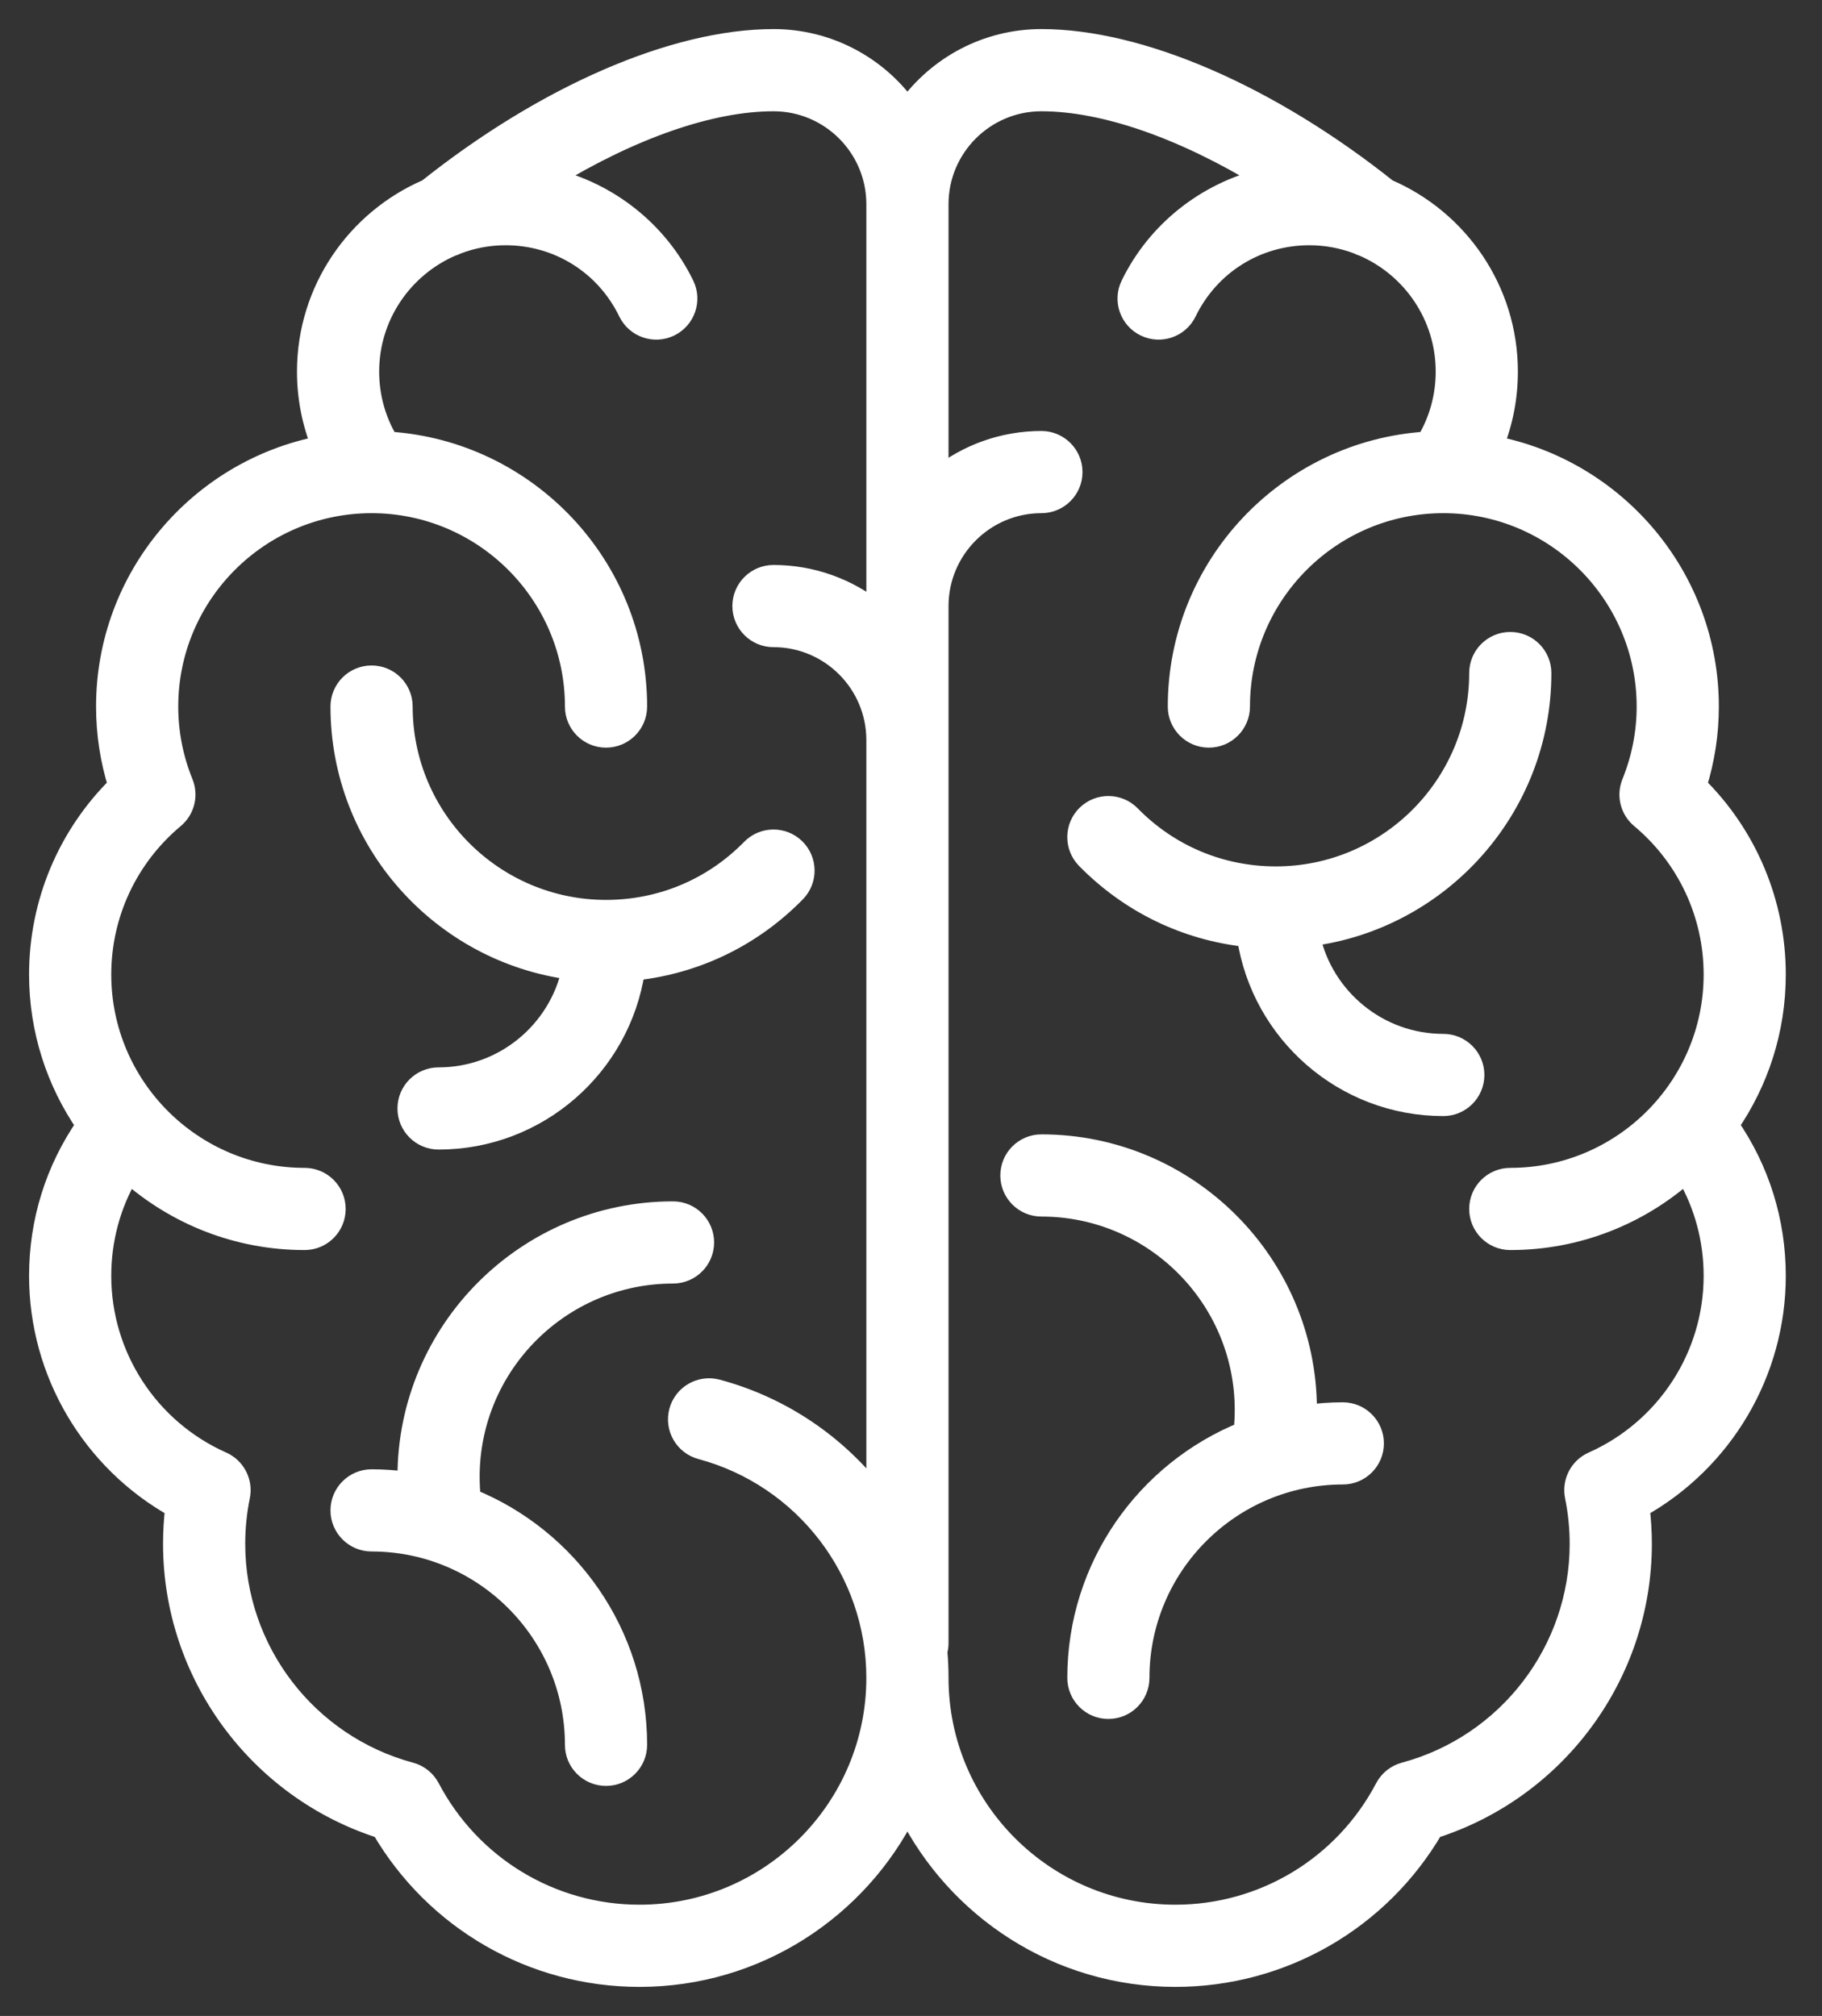 <svg width="47" height="52" viewBox="0 0 47 52" fill="none" xmlns="http://www.w3.org/2000/svg">
<rect x="0" y="0" width="47" height="52" fill="#333333" stroke="none"/>
<path d="M14.741 25.022C14.397 26.598 12.991 27.782 11.313 27.782C10.866 27.782 10.503 28.144 10.503 28.592C10.503 29.039 10.866 29.402 11.313 29.402C13.881 29.402 16.013 27.506 16.385 25.04C17.957 24.87 19.408 24.17 20.531 23.023C20.845 22.704 20.839 22.191 20.52 21.878C20.2 21.565 19.687 21.57 19.374 21.89C18.381 22.904 17.052 23.462 15.633 23.462C12.745 23.462 10.395 21.113 10.395 18.225C10.395 17.777 10.033 17.415 9.585 17.415C9.138 17.415 8.775 17.777 8.775 18.225C8.775 21.703 11.38 24.584 14.741 25.022Z" fill="white" stroke="white" stroke-width="0.5"/>
<path d="M18.171 32.048C18.171 31.6 17.808 31.238 17.361 31.238C13.579 31.238 10.503 34.314 10.503 38.095C10.503 38.134 10.505 38.173 10.505 38.213C10.204 38.172 9.897 38.149 9.585 38.149C9.138 38.149 8.775 38.512 8.775 38.959C8.775 39.406 9.138 39.769 9.585 39.769C12.473 39.769 14.823 42.118 14.823 45.007C14.823 45.454 15.185 45.816 15.633 45.816C16.08 45.816 16.443 45.454 16.443 45.007C16.443 42.133 14.665 39.668 12.152 38.649C12.133 38.466 12.123 38.28 12.123 38.095C12.123 35.207 14.473 32.858 17.361 32.858C17.808 32.858 18.171 32.495 18.171 32.048Z" fill="white" stroke="white" stroke-width="0.5"/>
<path d="M45.816 25.136C45.816 23.292 45.08 21.545 43.778 20.26C43.984 19.6 44.089 18.918 44.089 18.225C44.089 14.89 41.696 12.106 38.538 11.494C38.78 10.892 38.905 10.247 38.905 9.585C38.905 7.473 37.622 5.656 35.794 4.87C32.749 2.445 29.419 1 26.864 1C25.444 1 24.184 1.698 23.408 2.769C22.633 1.698 21.373 1 19.953 1C17.397 1 14.067 2.445 11.022 4.87C9.195 5.656 7.911 7.473 7.911 9.585C7.911 10.247 8.037 10.892 8.278 11.494C5.12 12.106 2.728 14.89 2.728 18.225C2.728 18.918 2.832 19.6 3.038 20.26C1.736 21.545 1 23.292 1 25.136C1 26.578 1.448 27.916 2.211 29.021C1.418 30.167 1 31.504 1 32.911C1 35.405 2.359 37.689 4.511 38.894C4.474 39.202 4.456 39.513 4.456 39.823C4.456 43.186 6.65 46.16 9.833 47.173C11.217 49.543 13.739 51 16.497 51C19.52 51 22.141 49.253 23.408 46.715C24.675 49.253 27.296 51 30.32 51C33.077 51 35.599 49.543 36.984 47.173C40.167 46.16 42.361 43.186 42.361 39.823C42.361 39.513 42.342 39.202 42.305 38.894C44.457 37.689 45.816 35.405 45.816 32.911C45.816 31.504 45.398 30.167 44.605 29.021C45.368 27.916 45.816 26.578 45.816 25.136ZM16.497 49.38C14.226 49.38 12.156 48.128 11.096 46.113C10.991 45.913 10.808 45.766 10.59 45.708C7.932 44.992 6.076 42.572 6.076 39.823C6.076 39.411 6.117 38.999 6.199 38.598C6.275 38.226 6.081 37.85 5.734 37.696C3.842 36.855 2.62 34.977 2.62 32.911C2.62 31.972 2.864 31.074 3.328 30.279C4.537 31.345 6.123 31.994 7.857 31.994C8.305 31.994 8.667 31.631 8.667 31.184C8.667 30.736 8.305 30.374 7.857 30.374C4.969 30.374 2.62 28.024 2.62 25.136C2.62 23.581 3.306 22.116 4.502 21.116C4.772 20.891 4.865 20.517 4.733 20.191C4.477 19.56 4.348 18.899 4.348 18.225C4.348 15.337 6.697 12.987 9.585 12.987C12.473 12.987 14.823 15.337 14.823 18.225C14.823 18.672 15.185 19.035 15.633 19.035C16.08 19.035 16.443 18.672 16.443 18.225C16.443 14.592 13.602 11.611 10.026 11.383C9.702 10.841 9.531 10.225 9.531 9.585C9.531 8.142 10.408 6.899 11.656 6.361C11.705 6.346 11.752 6.328 11.798 6.304C12.184 6.157 12.603 6.076 13.041 6.076C14.397 6.076 15.608 6.834 16.2 8.055C16.396 8.457 16.881 8.625 17.283 8.429C17.685 8.234 17.853 7.749 17.658 7.347C16.981 5.954 15.7 4.952 14.225 4.597C16.293 3.336 18.328 2.62 19.953 2.62C21.411 2.62 22.598 3.807 22.598 5.266V15.746C21.87 15.169 20.951 14.823 19.953 14.823C19.505 14.823 19.142 15.185 19.142 15.633C19.142 16.08 19.505 16.443 19.953 16.443C21.411 16.443 22.598 17.63 22.598 19.089V38.557C21.591 37.258 20.172 36.277 18.502 35.829C18.07 35.713 17.625 35.969 17.509 36.401C17.393 36.833 17.649 37.277 18.081 37.393C20.741 38.108 22.598 40.528 22.598 43.279C22.598 46.643 19.861 49.38 16.497 49.38ZM41.082 37.696C40.735 37.851 40.542 38.226 40.618 38.598C40.699 38.999 40.741 39.412 40.741 39.823C40.741 42.573 38.884 44.992 36.227 45.708C36.009 45.766 35.825 45.913 35.72 46.113C34.66 48.128 32.591 49.38 30.32 49.38C26.955 49.38 24.218 46.643 24.218 43.279C24.218 43.051 24.208 42.825 24.188 42.601C24.207 42.532 24.218 42.459 24.218 42.384V15.633C24.218 14.174 25.405 12.987 26.864 12.987C27.311 12.987 27.674 12.624 27.674 12.177C27.674 11.73 27.311 11.367 26.864 11.367C25.865 11.367 24.946 11.713 24.218 12.291V5.266C24.218 3.807 25.405 2.62 26.864 2.62C28.489 2.62 30.524 3.336 32.591 4.597C31.116 4.952 29.835 5.954 29.159 7.347C28.963 7.749 29.131 8.234 29.534 8.429C29.936 8.625 30.421 8.457 30.616 8.055C31.209 6.834 32.419 6.076 33.775 6.076C34.213 6.076 34.632 6.157 35.019 6.304C35.064 6.328 35.112 6.346 35.16 6.361C36.408 6.899 37.285 8.141 37.285 9.585C37.285 10.225 37.115 10.841 36.791 11.383C33.214 11.611 30.374 14.592 30.374 18.225C30.374 18.672 30.736 19.035 31.184 19.035C31.631 19.035 31.994 18.672 31.994 18.225C31.994 15.337 34.343 12.987 37.231 12.987C40.119 12.987 42.469 15.337 42.469 18.225C42.469 18.899 42.339 19.56 42.084 20.191C41.951 20.517 42.045 20.891 42.315 21.116C43.511 22.116 44.197 23.581 44.197 25.136C44.197 28.024 41.847 30.374 38.959 30.374C38.512 30.374 38.149 30.736 38.149 31.184C38.149 31.631 38.512 31.994 38.959 31.994C40.694 31.994 42.279 31.345 43.488 30.279C43.953 31.074 44.197 31.972 44.197 32.911C44.197 34.977 42.974 36.855 41.082 37.696Z" fill="white" stroke="white" stroke-width="0.5"/>
<path d="M37.231 26.918C35.553 26.918 34.147 25.734 33.803 24.158C37.164 23.72 39.769 20.84 39.769 17.361C39.769 16.913 39.406 16.551 38.959 16.551C38.511 16.551 38.149 16.913 38.149 17.361C38.149 20.249 35.799 22.598 32.911 22.598C31.492 22.598 30.163 22.04 29.17 21.026C28.857 20.706 28.344 20.701 28.024 21.014C27.705 21.327 27.7 21.84 28.013 22.16C29.136 23.306 30.587 24.006 32.159 24.176C32.531 26.642 34.663 28.538 37.231 28.538C37.678 28.538 38.041 28.175 38.041 27.728C38.041 27.28 37.678 26.918 37.231 26.918Z" fill="white" stroke="white" stroke-width="0.5"/>
<path d="M34.639 36.421C34.327 36.421 34.02 36.444 33.719 36.485C33.72 36.446 33.721 36.406 33.721 36.367C33.721 32.586 30.645 29.51 26.864 29.51C26.416 29.51 26.054 29.872 26.054 30.32C26.054 30.767 26.416 31.13 26.864 31.13C29.752 31.13 32.101 33.479 32.101 36.367C32.101 36.552 32.091 36.738 32.072 36.922C29.559 37.94 27.782 40.405 27.782 43.279C27.782 43.726 28.144 44.089 28.591 44.089C29.039 44.089 29.401 43.726 29.401 43.279C29.401 40.391 31.751 38.041 34.639 38.041C35.086 38.041 35.449 37.678 35.449 37.231C35.449 36.784 35.086 36.421 34.639 36.421Z" fill="white" stroke="white" stroke-width="0.5"/>
</svg>

